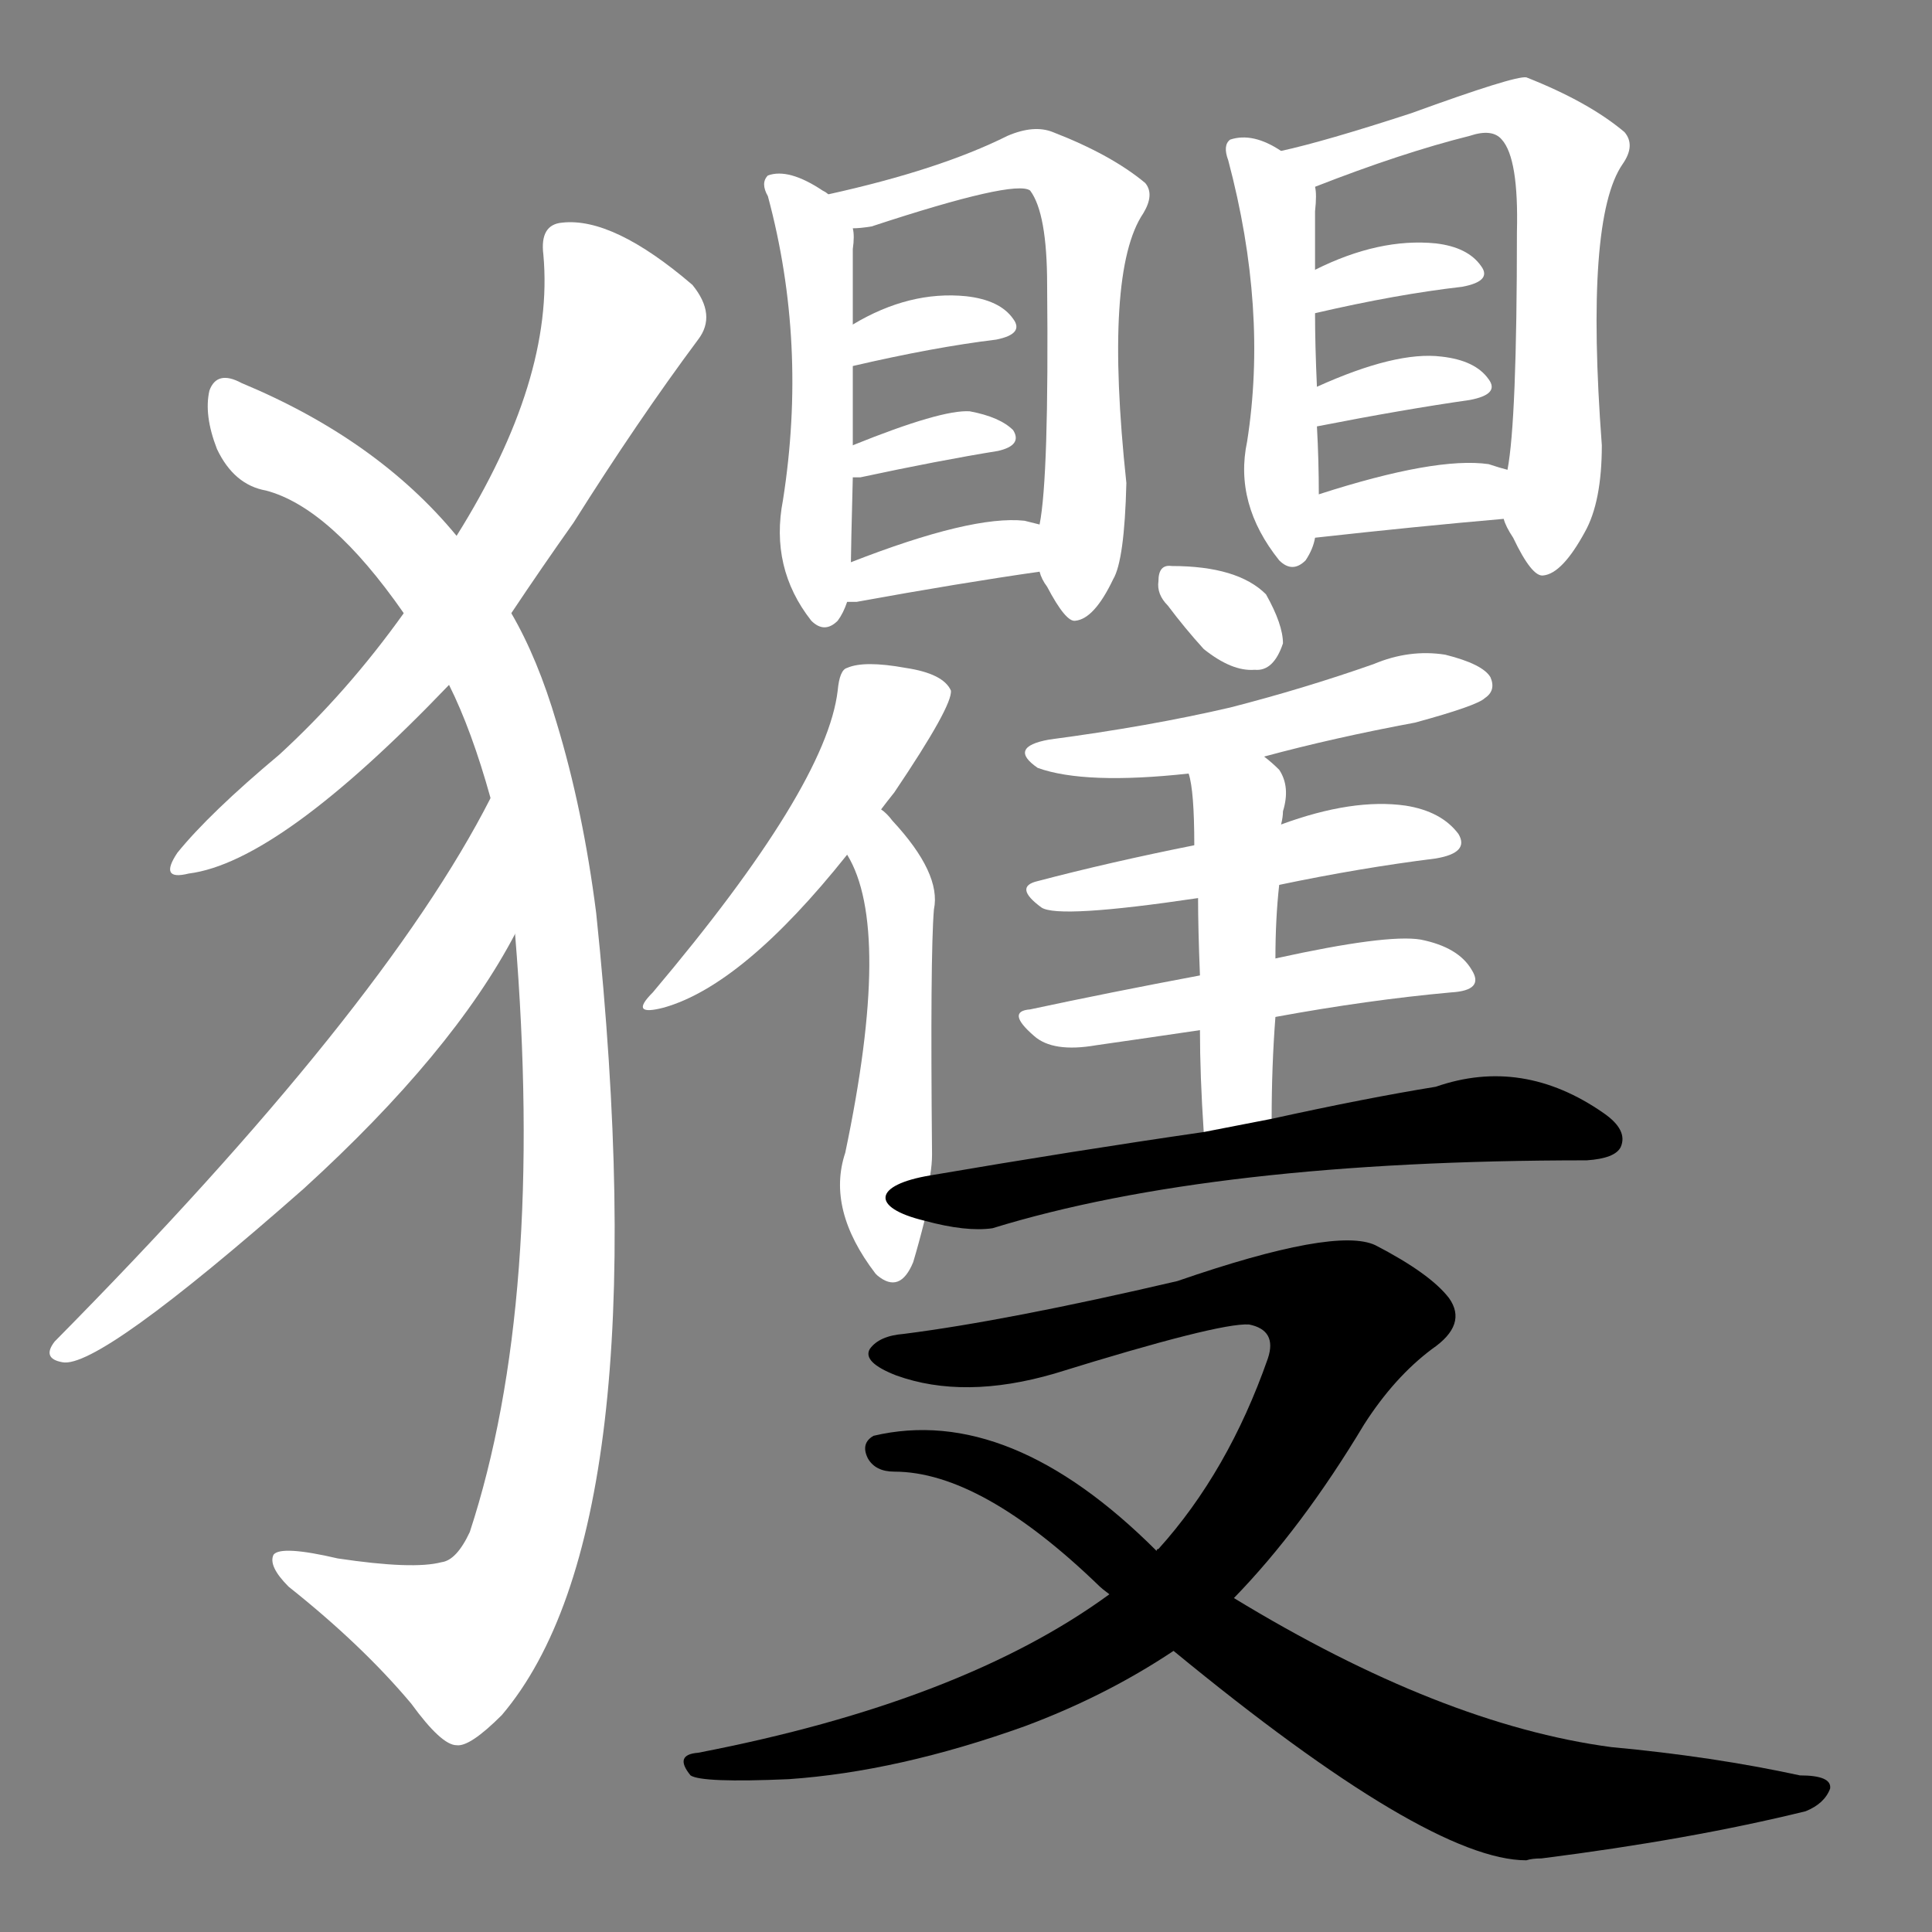 <svg version="1.1" viewBox="0 0 1024 1024" xmlns="http://www.w3.org/2000/svg">
  <rect x="0" y="0" width="1024" height="1024" fill="#808080" stroke="none"/>
  <g transform="scale(1, -1) translate(0, -900)">
    <style type="text/css">
        .stroke1 {fill: #FFFFFF;}
        .stroke2 {fill: #FFFFFF;}
        .stroke3 {fill: #FFFFFF;}
        .stroke4 {fill: #FFFFFF;}
        .stroke5 {fill: #FFFFFF;}
        .stroke6 {fill: #FFFFFF;}
        .stroke7 {fill: #FFFFFF;}
        .stroke8 {fill: #FFFFFF;}
        .stroke9 {fill: #FFFFFF;}
        .stroke10 {fill: #FFFFFF;}
        .stroke11 {fill: #FFFFFF;}
        .stroke12 {fill: #FFFFFF;}
        .stroke13 {fill: #FFFFFF;}
        .stroke14 {fill: #FFFFFF;}
        .stroke15 {fill: #FFFFFF;}
        .stroke16 {fill: #FFFFFF;}
        .stroke17 {fill: #FFFFFF;}
        .stroke18 {fill: #FFFFFF;}
        .stroke19 {fill: #FFFFFF;}
        .stroke20 {fill: #FFFFFF;}
        text {
            font-family: Helvetica;
            font-size: 50px;
            fill: #FFFFFF;}
            paint-order: stroke;
            stroke: #000000;
            stroke-width: 4px;
            stroke-linecap: butt;
            stroke-linejoin: miter;
            font-weight: 800;
        }
    </style>

    <path d="M 271 575 Q 287 599 304 623 Q 338 677 370 720 Q 380 733 367 749 Q 325 785 298 782 Q 286 781 288 765 Q 294 699 242 616 L 214 575 Q 184 533 148 500 Q 111 469 94 448 Q 84 433 100 437 Q 148 443 238 537 L 271 575 Z" class="stroke1"/>
    <path d="M 273 405 Q 289 210 249 88 Q 242 73 234 72 Q 219 68 179 74 Q 149 81 145 76 Q 142 70 153 59 Q 192 28 218 -3 Q 234 -25 242 -25 Q 249 -26 266 -9 Q 350 90 316 416 Q 309 471 295 517 Q 285 551 271 575 L 242 616 Q 200 667 128 697 Q 115 704 111 693 Q 108 680 115 662 Q 124 643 141 640 Q 175 631 214 575 L 238 537 Q 250 513 260 477 L 273 405 Z" class="stroke2"/>
    <path d="M 260 477 Q 203 365 29 189 Q 22 180 33 178 Q 52 174 161 270 Q 240 342 273 405 C 287 431 274 504 260 477 Z" class="stroke3"/>
    <path d="M 439 797 Q 438 798 436 799 Q 418 811 407 807 Q 403 803 407 796 Q 428 718 415 635 Q 408 599 430 571 Q 437 564 444 571 Q 447 575 449 581 L 451 602 Q 451 608 452 647 L 452 664 Q 452 689 452 706 L 452 728 Q 452 765 452 768 Q 453 775 452 779 C 452 789 452 789 439 797 Z" class="stroke4"/>
    <path d="M 551 597 Q 552 593 555 589 Q 565 570 570 571 Q 580 572 590 593 Q 596 603 597 644 Q 585 756 606 787 Q 612 797 607 803 Q 589 818 558 830 Q 548 834 534 828 Q 498 810 439 797 C 410 790 422 775 452 779 Q 456 779 462 780 Q 538 805 546 799 Q 555 787 555 749 Q 556 647 551 622 L 551 597 Z" class="stroke5"/>
    <path d="M 452 706 Q 495 716 528 720 Q 543 723 537 731 Q 530 741 512 743 Q 482 746 452 728 C 426 713 423 699 452 706 Z" class="stroke6"/>
    <path d="M 452 647 Q 453 647 456 647 Q 498 656 529 661 Q 542 664 537 672 Q 530 679 514 682 Q 499 683 452 664 C 424 653 422 647 452 647 Z" class="stroke7"/>
    <path d="M 449 581 Q 450 581 454 581 Q 509 591 551 597 C 581 601 580 615 551 622 L 543 624 Q 515 627 451 602 C 423 591 419 581 449 581 Z" class="stroke8"/>
    <path d="M 679 820 Q 664 830 652 826 Q 648 823 651 815 Q 672 736 661 666 Q 654 633 678 603 Q 685 596 692 603 Q 696 609 697 615 L 699 638 Q 699 656 698 674 L 698 695 Q 697 717 697 734 L 697 757 Q 697 785 697 788 Q 698 797 697 801 C 696 810 696 810 679 820 Z" class="stroke9"/>
    <path d="M 797 625 Q 798 621 802 615 Q 812 594 818 595 Q 828 596 840 618 Q 849 634 849 664 Q 840 784 860 813 Q 867 823 861 830 Q 842 846 809 859 Q 803 860 748 840 Q 702 825 679 820 C 650 813 669 790 697 801 Q 743 819 779 828 Q 791 832 796 826 Q 805 816 804 777 Q 804 677 799 651 L 797 625 Z" class="stroke10"/>
    <path d="M 697 734 Q 740 744 775 748 Q 791 751 785 759 Q 778 769 761 771 Q 731 774 697 757 C 670 744 668 727 697 734 Z" class="stroke11"/>
    <path d="M 698 674 Q 744 683 779 688 Q 795 691 789 699 Q 782 709 764 711 Q 740 714 698 695 C 671 683 669 668 698 674 Z" class="stroke12"/>
    <path d="M 697 615 Q 751 621 797 625 C 827 628 828 643 799 651 Q 795 652 789 654 Q 761 658 699 638 C 670 629 667 612 697 615 Z" class="stroke13"/>
    <path d="M 467 471 Q 470 475 474 480 Q 505 526 504 534 Q 500 543 480 546 Q 458 550 449 546 Q 445 545 444 534 Q 438 483 346 374 Q 333 361 352 366 Q 394 378 449 447 L 467 471 Z" class="stroke14"/>
    <path d="M 493 277 Q 494 283 494 288 Q 493 394 495 418 Q 499 437 473 465 Q 470 469 467 471 C 446 492 435 474 449 447 Q 473 408 448 289 Q 438 259 464 225 L 465 224 Q 477 214 484 231 Q 487 241 490 253 L 493 277 Z" class="stroke15"/>
    <path d="M 619 579 Q 628 567 638 556 Q 653 544 665 545 Q 675 544 680 559 Q 680 569 671 585 Q 656 600 621 600 Q 614 601 614 592 Q 613 585 619 579 Z" class="stroke16"/>
    <path d="M 670 499 Q 707 509 750 517 Q 783 526 787 530 Q 793 534 790 541 Q 786 548 766 553 Q 747 556 728 548 Q 691 535 652 525 Q 609 515 556 508 Q 534 504 550 493 Q 575 484 630 490 L 670 499 Z" class="stroke17"/>
    <path d="M 678 431 Q 721 440 761 445 Q 779 448 773 458 Q 764 470 745 473 Q 717 477 679 463 L 633 452 Q 588 443 550 433 Q 537 430 552 419 Q 561 413 635 424 L 678 431 Z" class="stroke18"/>
    <path d="M 676 361 Q 725 370 769 374 Q 787 375 780 386 Q 773 398 753 402 Q 735 405 676 392 L 636 383 Q 588 374 546 365 Q 533 364 548 351 Q 558 342 581 346 Q 609 350 636 354 L 676 361 Z" class="stroke19"/>
    <path d="M 674 307 Q 674 335 676 361 L 676 392 Q 676 413 678 431 L 679 463 Q 680 467 680 470 Q 684 483 678 492 Q 674 496 670 499 C 647 518 624 519 630 490 Q 633 481 633 452 L 635 424 Q 635 408 636 383 L 636 354 Q 636 330 638 300 C 640 270 674 277 674 307 Z" class="stroke20"/>
    <path d="M 638 300 Q 569 290 493 277 C 463 272 461 260 490 253 Q 512 247 526 249 Q 643 285 841 285 Q 856 286 859 292 Q 863 301 850 310 Q 807 340 761 324 Q 724 318 674 307 L 638 300 Z" class="stroke21"/>
    <path d="M 654 53 Q 690 90 723 145 Q 739 170 759 185 Q 778 198 768 212 Q 758 225 729 240 Q 708 250 624 221 Q 534 200 479 193 Q 466 192 461 185 Q 457 178 475 171 Q 511 158 559 172 Q 646 199 662 198 Q 677 195 672 180 Q 651 120 614 79 Q 613 79 613 78 L 588 55 Q 510 -2 370 -29 Q 357 -30 366 -41 Q 372 -45 418 -43 Q 476 -39 543 -15 Q 586 1 622 25 L 654 53 Z" class="stroke22"/>
    <path d="M 622 25 Q 757 -86 809 -86 Q 812 -85 817 -85 Q 896 -75 957 -60 Q 967 -56 970 -48 Q 971 -41 954 -41 Q 908 -31 854 -26 Q 764 -14 654 53 L 613 78 Q 535 156 463 139 Q 456 135 460 127 Q 464 120 474 120 Q 520 120 583 59 Q 584 58 588 55 L 622 25 Z" class="stroke23"/>
</g></svg>